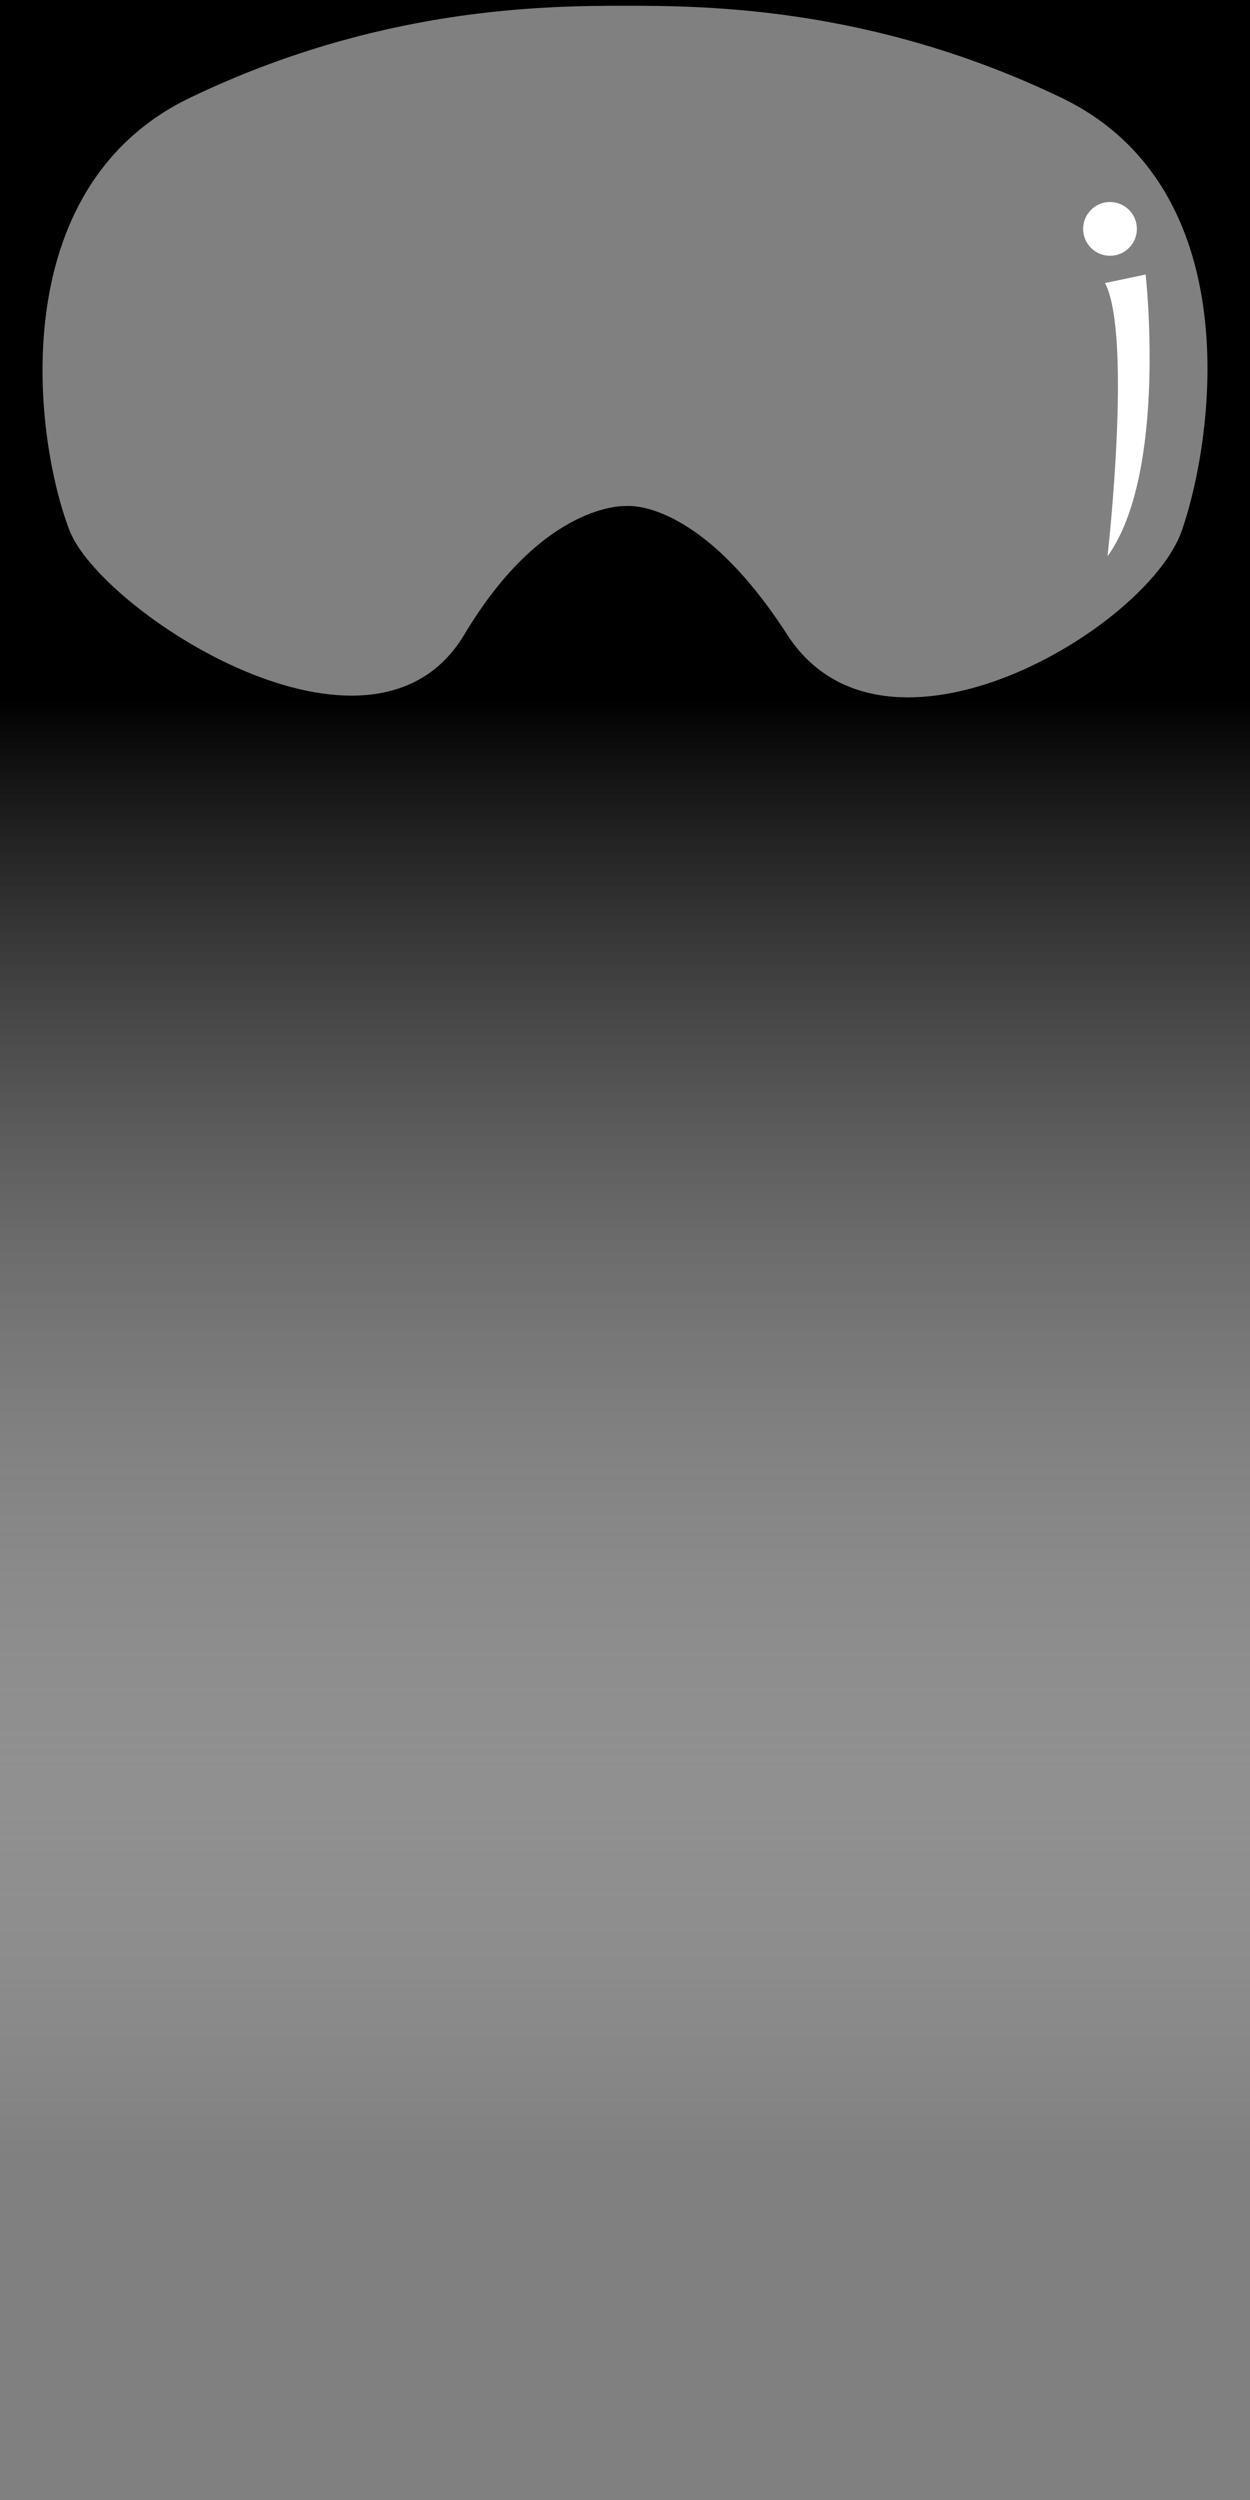 <svg id="Layer_1" data-name="Layer 1" xmlns="http://www.w3.org/2000/svg" xmlns:xlink="http://www.w3.org/1999/xlink" viewBox="0 0 2000 4000"><rect x="0" y="0" width="2000" height="4000" fill="#808080" stroke="none"/><defs><style>.cls-1{fill:#fff;}.cls-2{fill:url(#linear-gradient);}</style><linearGradient id="linear-gradient" x1="1000" y1="3453.86" x2="1000" y2="1119" gradientUnits="userSpaceOnUse"><stop offset="0" stop-color="#fff" stop-opacity="0"/><stop offset="1"/></linearGradient></defs><title>Artboard 12</title><path d="M0,0V1125H2000V0ZM1891,848.86c-54.4,156.94-475.55,408.57-631.58,166.46-142-220.32-258.26-205.63-258.26-205.63s-131-7.34-258.26,205.63C595.11,1262.55,161.27,978,111.3,848.86,54.45,701.86,3.59,300.51,304.69,156.08S868.95,9.2,1001.14,9.2s395.35,2.45,696.45,146.88S1942.6,699.94,1891,848.86Z"/><path class="cls-1" d="M1768.05,452.88,1833,439.23s35.55,316.64-60.94,450.84C1772.06,890.06,1812.05,536.88,1768.05,452.88Z"/><circle class="cls-1" cx="1776" cy="366.23" r="43"/><rect class="cls-2" y="1119" width="2000" height="2334.86"/></svg>